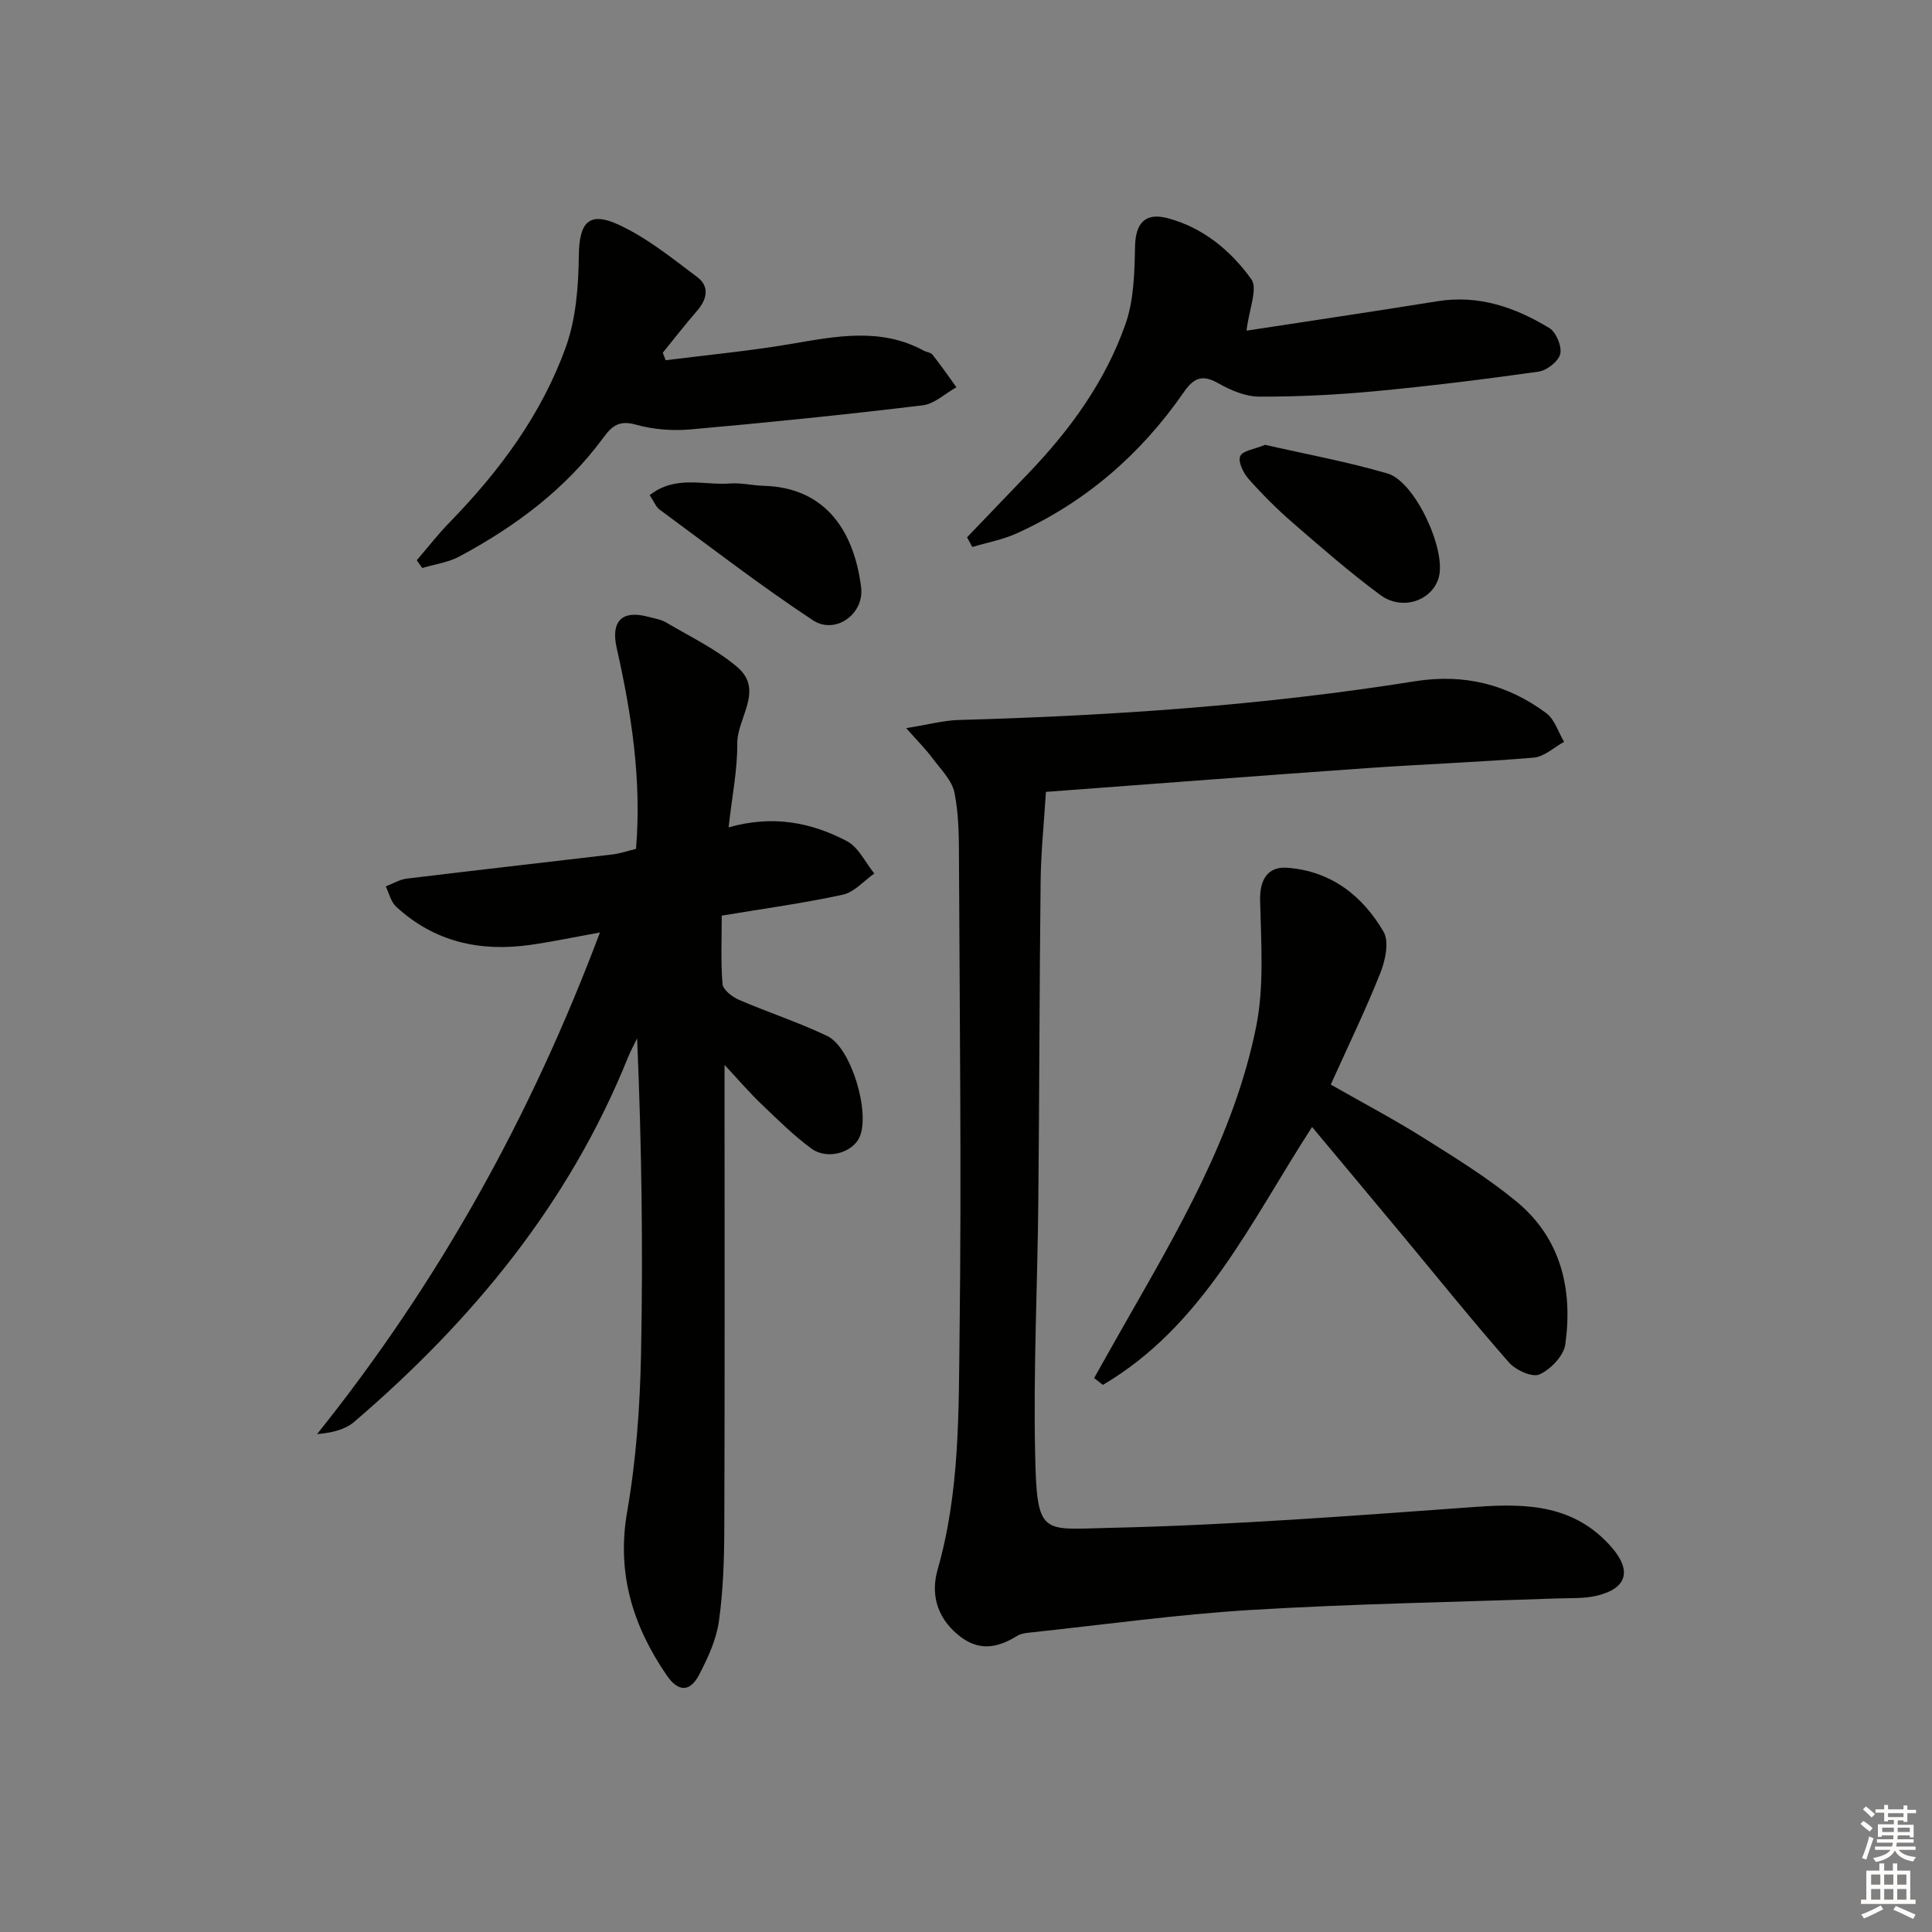 <svg enable-background="new 0 0 400 400" viewBox="0 0 400 400" xmlns="http://www.w3.org/2000/svg"><rect x="0" y="0" width="400" height="400" fill="#808080" stroke="none"/><g fill="#010100"><path d="m150.85 171.3c9.2-2.62 17.14-1.01 24.48 2.84 2.41 1.26 3.82 4.42 5.69 6.71-2.16 1.51-4.13 3.86-6.5 4.38-8.08 1.76-16.31 2.88-25.09 4.34 0 4.6-.23 9.4.16 14.15.1 1.2 1.99 2.67 3.38 3.27 6.05 2.62 12.37 4.66 18.31 7.51 5 2.39 8.99 16.07 6.64 21.02-1.5 3.17-6.7 4.66-9.93 2.28-3.73-2.75-7.05-6.06-10.41-9.27-2.36-2.25-4.49-4.75-7.57-8.05v6.33c0 29.82.06 59.64-.05 89.47-.02 6.47-.22 13.01-1.12 19.4-.54 3.82-2.29 7.6-4.1 11.07-1.9 3.64-4.35 3.56-6.71.1-6.99-10.22-10.4-21.07-8.19-33.82 1.87-10.75 2.66-21.77 2.88-32.69.43-21.64.13-43.3-.81-65.37-.63 1.31-1.34 2.6-1.89 3.95-12.16 30.22-32.24 54.51-56.7 75.47-1.9 1.62-4.64 2.26-7.68 2.53 25.18-31.42 44.27-65.81 58.57-103.86-5.43.98-9.94 1.94-14.49 2.58-10.38 1.46-19.85-.65-27.71-7.93-1.08-1-1.45-2.77-2.15-4.19 1.45-.55 2.86-1.43 4.35-1.61 14.17-1.73 28.36-3.32 42.54-5 1.63-.19 3.21-.74 4.93-1.16 1.18-14.22-.92-27.95-4-41.59-1.25-5.52 1.08-7.92 6.49-6.47 1.28.34 2.68.55 3.79 1.21 4.98 2.95 10.34 5.5 14.7 9.22 5.61 4.78-.09 10.54-.02 15.89.05 5.37-1.07 10.79-1.79 17.29z"/><path d="m187.62 150.75c4.62-.74 7.8-1.61 11-1.69 31.59-.88 63.08-3.02 94.31-8.01 10.17-1.62 19.14.61 27.2 6.59 1.74 1.29 2.49 3.93 3.7 5.95-2.09 1.14-4.12 3.09-6.29 3.27-11.42.96-22.89 1.35-34.33 2.16-22.03 1.55-44.06 3.25-66.66 4.93-.4 6.4-1.03 12.45-1.1 18.51-.25 22.15-.26 44.3-.48 66.45-.17 17.3-1.03 34.62-.66 51.91.36 17.3 1.29 15.82 15.32 15.51 25.39-.56 50.77-2.54 76.12-4.36 10.54-.76 20.26-.34 27.86 8.31 4.22 4.81 3.35 8.53-2.91 10.07-2.66.66-5.54.49-8.32.59-21.11.76-42.24 1.1-63.32 2.38-15.38.93-30.7 3.08-46.04 4.71-.81.09-1.71.22-2.39.64-4.18 2.58-8.08 3.32-12.32-.23-4.45-3.72-5.6-8.53-4.18-13.5 4.6-16.07 4.34-32.59 4.54-48.97.41-32.47.02-64.96-.12-97.43-.02-4.81.01-9.72-.93-14.39-.52-2.61-2.88-4.9-4.59-7.21-1.32-1.79-2.92-3.37-5.41-6.19z"/><path d="m226.53 285.31c2.01-3.57 4.01-7.15 6.04-10.71 11.28-19.79 22.99-39.49 27.52-62.13 1.68-8.42.99-17.39.8-26.09-.09-4.13 1.49-7.04 5.66-6.72 9.03.69 15.55 5.79 19.9 13.25 1.19 2.04.38 5.9-.64 8.47-3.06 7.7-6.69 15.17-10.29 23.17 6.5 3.71 12.94 7.1 19.09 10.96 6.61 4.15 13.32 8.28 19.32 13.22 9.25 7.62 11.74 18.19 10.15 29.6-.33 2.37-3.02 5.18-5.34 6.23-1.48.68-4.94-.89-6.34-2.49-7.46-8.49-14.55-17.32-21.78-26.01-6.27-7.54-12.57-15.07-18.97-22.73-12.66 19.53-22.46 41.12-43.31 53.4-.6-.48-1.2-.95-1.81-1.42z"/><path d="m258.08 68.46c12.69-1.95 26.12-3.93 39.51-6.09 8.55-1.38 16.13 1.26 23.19 5.55 1.41.86 2.62 3.79 2.25 5.36-.37 1.54-2.77 3.42-4.48 3.66-11.33 1.61-22.7 3.01-34.1 4.08-7.89.74-15.83 1.12-23.75 1.1-2.81-.01-5.84-1.29-8.37-2.72-3.3-1.87-5.07-1.33-7.24 1.8-8.88 12.84-20.35 22.79-34.64 29.25-2.88 1.3-6.09 1.88-9.15 2.8-.36-.67-.72-1.34-1.08-2.01 4.19-4.37 8.37-8.74 12.56-13.1 8.73-9.07 16.08-19.17 20.25-31.07 1.75-4.98 1.85-10.66 1.97-16.04.1-4.73 2.01-7.1 6.69-5.87 7.35 1.92 13.11 6.71 17.37 12.63 1.42 1.93-.47 6.26-.98 10.67z"/><path d="m137.82 74.58c8.61-1.09 17.27-1.9 25.82-3.35 9.37-1.59 18.62-3.51 27.62 1.37.58.31 1.43.36 1.79.81 1.73 2.2 3.33 4.5 4.97 6.76-2.33 1.3-4.55 3.46-7 3.75-15.97 1.92-31.97 3.56-47.99 4.98-3.74.33-7.73.04-11.33-.97-3.45-.97-4.94.16-6.82 2.73-7.83 10.66-18.21 18.35-29.74 24.54-2.33 1.25-5.13 1.62-7.72 2.4-.38-.54-.76-1.07-1.13-1.61 2.28-2.65 4.43-5.42 6.86-7.91 10.31-10.59 19.03-22.35 24.02-36.29 2.1-5.87 2.59-12.54 2.67-18.87.08-6.74 1.98-9.25 8.14-6.44 5.9 2.69 11.14 6.96 16.4 10.9 2.56 1.93 2.02 4.58-.06 6.97-2.45 2.82-4.74 5.78-7.1 8.68.2.52.4 1.03.6 1.55z"/><path d="m261.92 92.1c8.34 1.9 16.97 3.48 25.35 5.93 5.68 1.65 12.15 15.7 10.63 21.44-1.29 4.86-7.54 7.09-12.11 3.72-6.27-4.63-12.18-9.79-18.08-14.9-3.26-2.83-6.34-5.9-9.2-9.13-1.09-1.23-2.22-3.55-1.74-4.71.47-1.14 2.97-1.44 5.15-2.35z"/><path d="m134.51 102.51c5.43-4.23 11.26-1.98 16.66-2.41 2.28-.18 4.61.42 6.92.48 13.34.36 18.83 10.06 20.19 21 .7 5.58-5.36 9.88-9.97 6.84-10.9-7.19-21.25-15.2-31.78-22.94-.73-.55-1.1-1.59-2.02-2.97z"/></g><path d="m385.2 377.6.6-.6c.6.4 1.3.9 1.9 1.5l-.6.7c-.8-.6-1.4-1.1-1.9-1.6zm.3 7.1c.6-1.4 1.1-2.9 1.5-4.5.3.1.6.3.9.4-.5 1.4-1 2.9-1.5 4.4zm.2-10.1.6-.6c.7.5 1.3 1.1 1.9 1.6l-.7.7c-.6-.6-1.2-1.2-1.8-1.7zm8.4-.8h.8v.9h1.8v.7h-1.8v1.8h-.8v-.3h-1.2v.9h3.3v2.6h-.8v-.4h-2.5c0 .3 0 .6-.1.8h3.4v.7h-3.5c0 .3-.1.6-.1.8h4v.7h-3.5c.7.9 1.9 1.3 3.6 1.5-.2.2-.4.5-.6.9-1.9-.3-3.2-1.1-3.8-2.3-.5 1.1-1.8 2-3.9 2.4-.2-.3-.4-.5-.6-.8 1.9-.4 3.1-.9 3.6-1.7h-3.2v-.7h3.5c.1-.2.1-.5.2-.8h-3.3v-.7h3.4c0-.2 0-.5 0-.8h-2.4v.3h-.8v-2.6h3.3v-.9h-1.2v.3h-.8v-1.8h-1.8v-.7h1.8v-.9h.8v.9h3.2zm-4.4 5.5h2.4c0-.3 0-.6 0-.9h-2.4zm1.2-3.1h3.2v-.8h-3.2zm4.4 2.2h-2.4v.9h2.5v-.9z" fill="#fcfbfa"/><path d="m389.2 385.8h.9v1.5h1.8v-1.5h.9v1.5h2.7v6h1.1v.9h-11.3v-.9h1.1v-6h2.7v-1.5zm.2 8.7.5.8c-1.2.6-2.5 1.3-4 1.9-.2-.3-.3-.6-.6-.8 1.6-.6 3-1.3 4.1-1.9zm-2-4.3h1.9v-2.1h-1.9zm0 3.1h1.9v-2.2h-1.9zm2.7-3.1h1.9v-2.1h-1.9zm0 3.1h1.9v-2.2h-1.9zm2.4 1.3c1.4.6 2.7 1.2 4.1 1.8l-.5.9c-1.5-.7-2.8-1.4-4.1-1.9zm2.2-6.5h-1.9v2.1h1.9zm-1.9 5.2h1.9v-2.2h-1.9z" fill="#fcfbfa"/></svg>